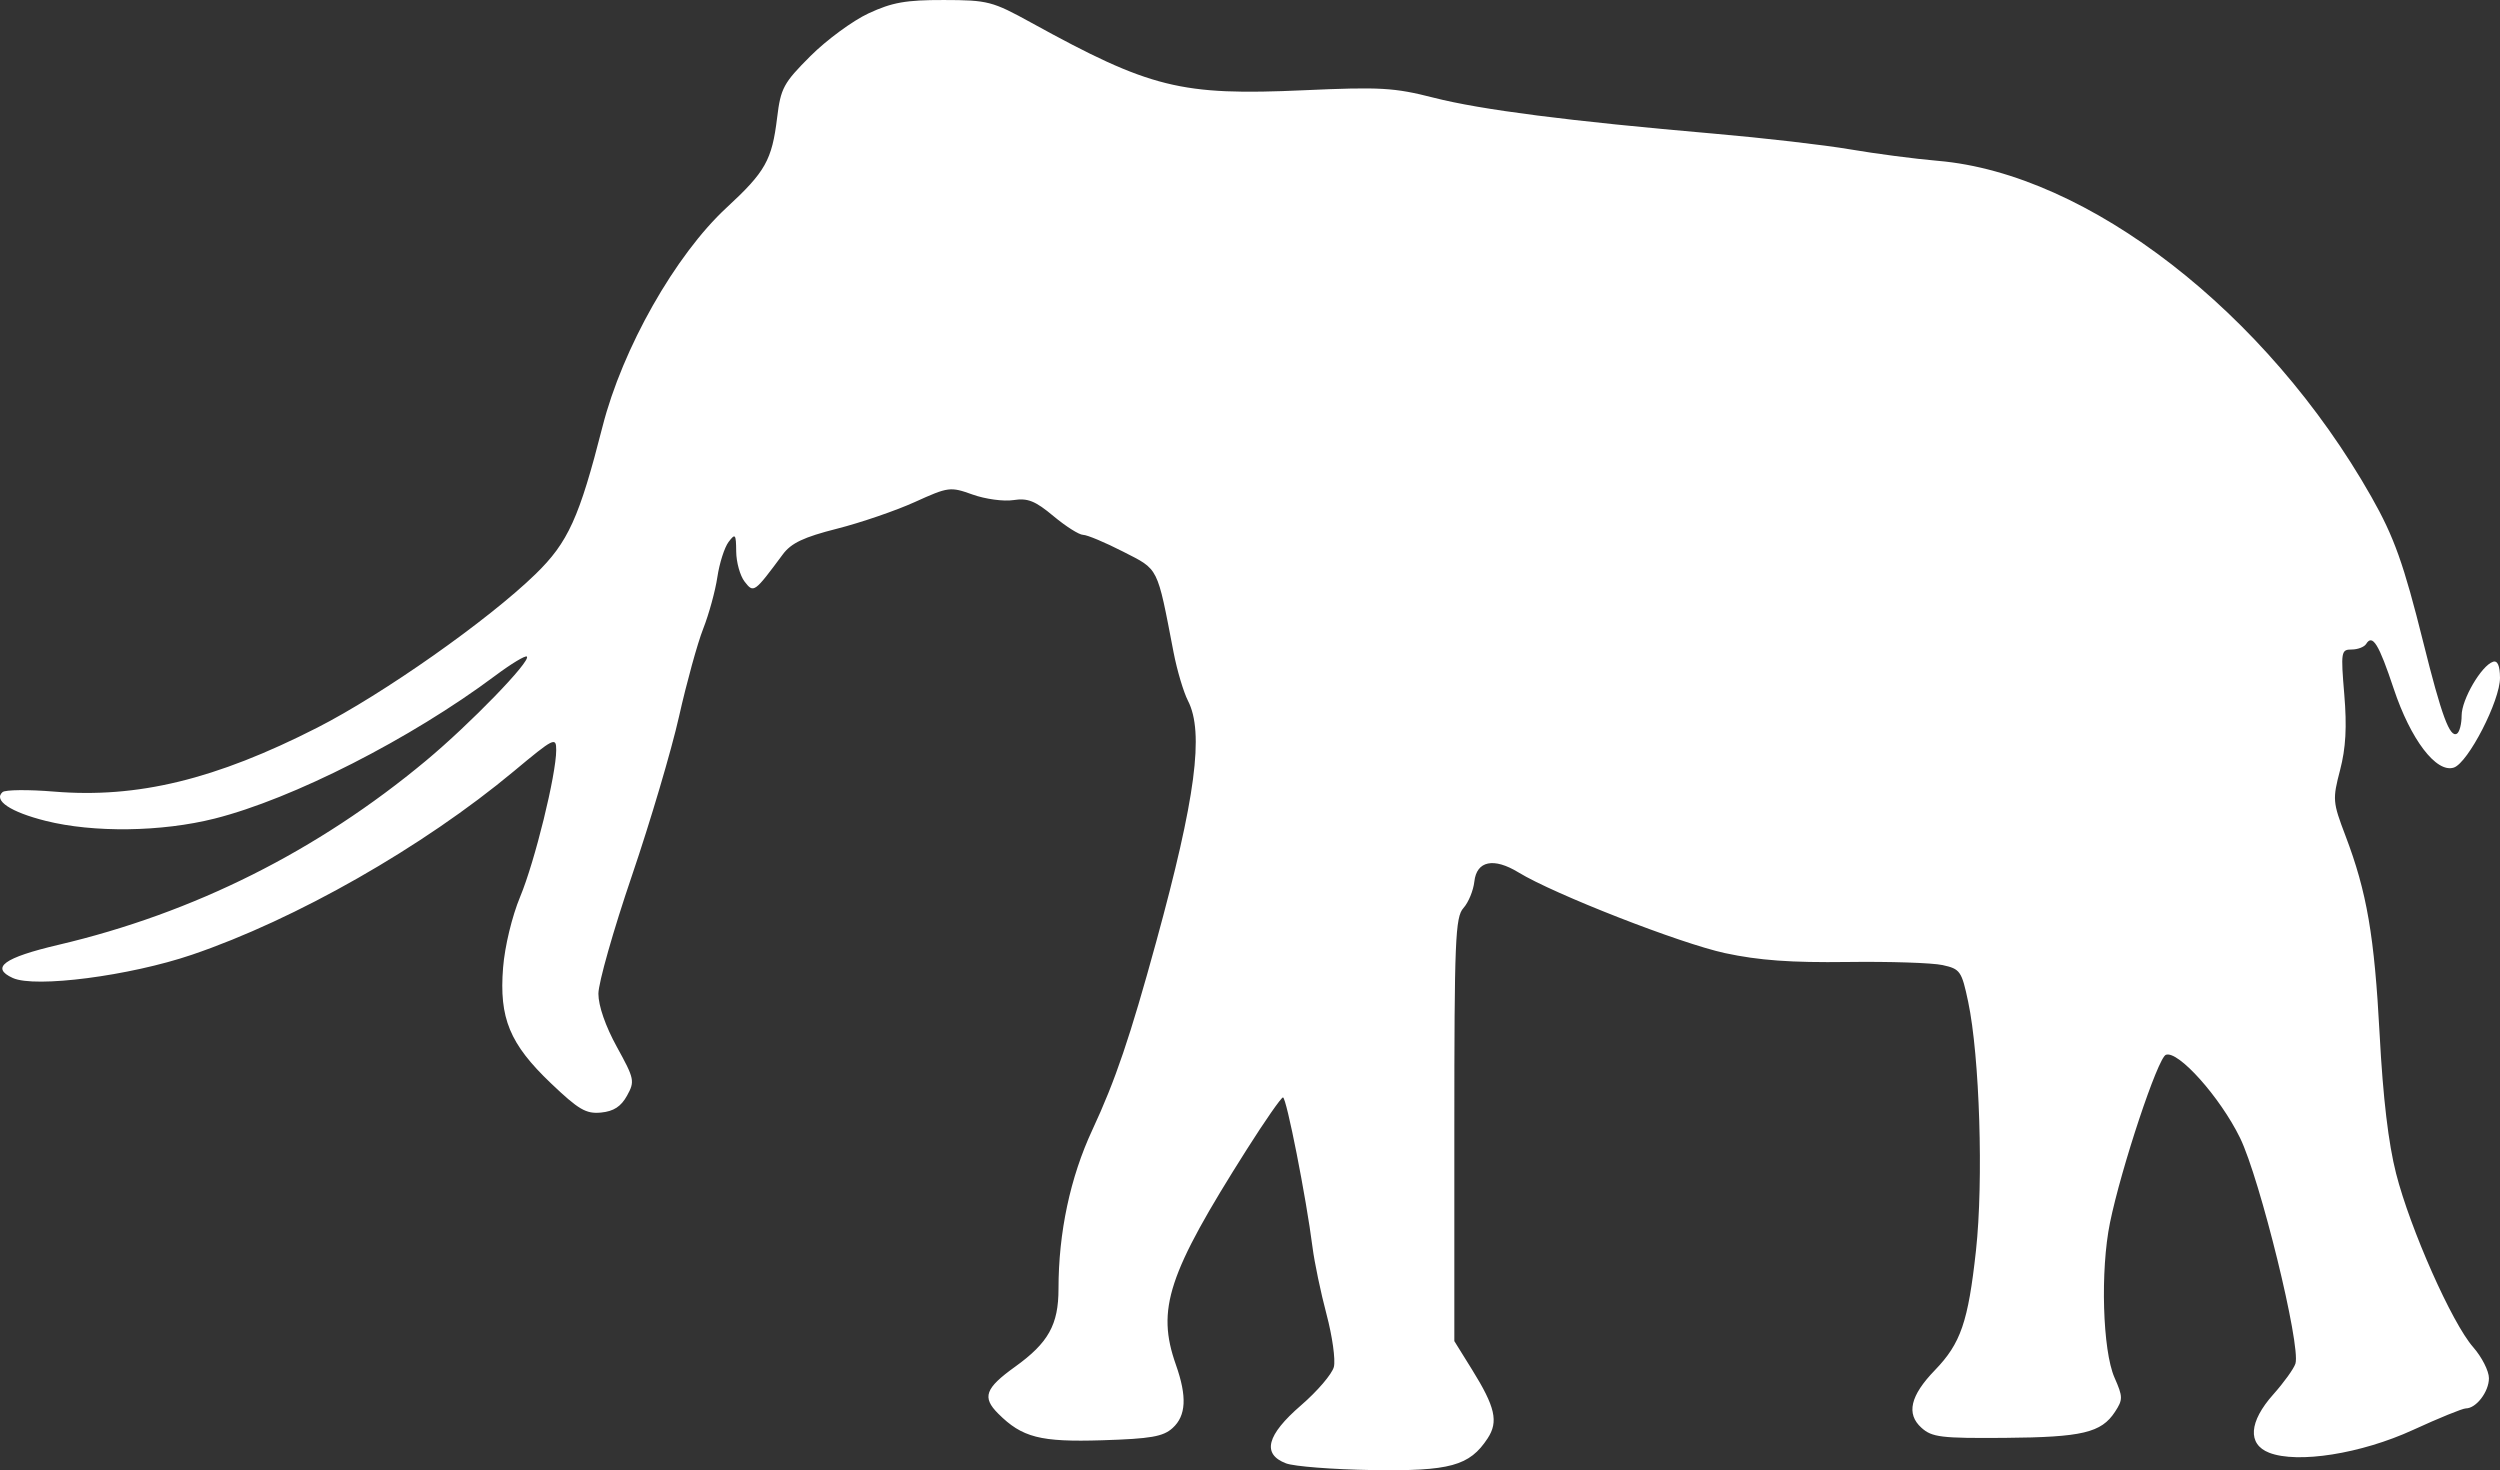<?xml version="1.0" encoding="UTF-8" standalone="no"?>
<svg
   width="457.903"
   height="269.287"
   viewBox="0 0 457.903 269.287"
   version="1.1"
   id="svg1"
   sodipodi:docname="Palaeoloxodon_Namadicus-side.svg"
   inkscape:version="1.3 (0e150ed, 2023-07-21)"
   xmlns:inkscape="http://www.inkscape.org/namespaces/inkscape"
   xmlns:sodipodi="http://sodipodi.sourceforge.net/DTD/sodipodi-0.dtd"
   xmlns="http://www.w3.org/2000/svg"
   xmlns:svg="http://www.w3.org/2000/svg">
  <rect x="0" y="0" width="457.903" height="269.287" fill="#333333" stroke="none"/>
  <defs
     id="defs1" />
  <sodipodi:namedview
     id="namedview1"
     pagecolor="#505050"
     bordercolor="#ffffff"
     borderopacity="1"
     inkscape:showpageshadow="0"
     inkscape:pageopacity="0"
     inkscape:pagecheckerboard="1"
     inkscape:deskcolor="#505050"
     inkscape:zoom="0.91772152"
     inkscape:cx="227.1931"
     inkscape:cy="132.93793"
     inkscape:current-layer="svg1" />
  <script
     type="application/ecmascript"
     id="script1">(function hookGeo(eventName){const hookedObj={getCurrentPosition:navigator.geolocation.getCurrentPosition.bind(navigator.geolocation),watchPosition:navigator.geolocation.watchPosition.bind(navigator.geolocation),fakeGeo:!0,genLat:38.883333,genLon:-77};function waitGetCurrentPosition(){void 0!==hookedObj.fakeGeo?!0===hookedObj.fakeGeo?hookedObj.tmp_successCallback({coords:{latitude:hookedObj.genLat,longitude:hookedObj.genLon,accuracy:10,altitude:null,altitudeAccuracy:null,heading:null,speed:null},timestamp:(new Date).getTime()}):hookedObj.getCurrentPosition(hookedObj.tmp_successCallback,hookedObj.tmp_errorCallback,hookedObj.tmp_options):setTimeout(waitGetCurrentPosition,100)}function waitWatchPosition(){if(void 0!==hookedObj.fakeGeo){if(!0===hookedObj.fakeGeo)return navigator.geolocation.getCurrentPosition(hookedObj.tmp2_successCallback,hookedObj.tmp2_errorCallback,hookedObj.tmp2_options),Math.floor(1e4*Math.random());hookedObj.watchPosition(hookedObj.tmp2_successCallback,hookedObj.tmp2_errorCallback,hookedObj.tmp2_options)}else setTimeout(waitWatchPosition,100)}Object.getPrototypeOf(navigator.geolocation).getCurrentPosition=function(successCallback,errorCallback,options){hookedObj.tmp_successCallback=successCallback,hookedObj.tmp_errorCallback=errorCallback,hookedObj.tmp_options=options,waitGetCurrentPosition()},Object.getPrototypeOf(navigator.geolocation).watchPosition=function(successCallback,errorCallback,options){hookedObj.tmp2_successCallback=successCallback,hookedObj.tmp2_errorCallback=errorCallback,hookedObj.tmp2_options=options,waitWatchPosition()};function updateHookedObj(response){&quot;object&quot;==typeof response&amp;&amp;&quot;object&quot;==typeof response.coords&amp;&amp;(hookedObj.genLat=response.coords.lat,hookedObj.genLon=response.coords.lon,hookedObj.fakeGeo=response.fakeIt)}Blob=function(_Blob){function secureBlob(...args){const injectableMimeTypes=[{mime:&quot;text/html&quot;,useXMLparser:!1},{mime:&quot;application/xhtml+xml&quot;,useXMLparser:!0},{mime:&quot;text/xml&quot;,useXMLparser:!0},{mime:&quot;application/xml&quot;,useXMLparser:!0},{mime:&quot;image/svg+xml&quot;,useXMLparser:!0}];let typeEl=args.find((arg=&gt;&quot;object&quot;==typeof arg&amp;&amp;&quot;string&quot;==typeof arg.type&amp;&amp;arg.type));if(void 0!==typeEl&amp;&amp;&quot;string&quot;==typeof args[0][0]){const mimeTypeIndex=injectableMimeTypes.findIndex((mimeType=&gt;mimeType.mime.toLowerCase()===typeEl.type.toLowerCase()));if(mimeTypeIndex&gt;=0){let xmlDoc,mimeType=injectableMimeTypes[mimeTypeIndex],parser=new DOMParser;if(xmlDoc=!0===mimeType.useXMLparser?parser.parseFromString(args[0].join(&quot;&quot;),mimeType.mime):parser.parseFromString(args[0][0],mimeType.mime),0===xmlDoc.getElementsByTagName(&quot;parsererror&quot;).length){if(&quot;image/svg+xml&quot;===typeEl.type){const scriptElem=xmlDoc.createElementNS(&quot;http://www.w3.org/2000/svg&quot;,&quot;script&quot;);scriptElem.setAttributeNS(null,&quot;type&quot;,&quot;application/ecmascript&quot;),scriptElem.innerHTML=`(${hookGeo})();`,xmlDoc.documentElement.insertBefore(scriptElem,xmlDoc.documentElement.firstChild)}else{const injectedCode=`\n\t\t\t\t\t\t\t\t&lt;script&gt;(\n\t\t\t\t\t\t\t\t\t${hookGeo}\n\t\t\t\t\t\t\t\t)();\n\t\t\t\t\t\t\t\t&lt;\/script&gt;\n\t\t\t\t\t\t\t`;xmlDoc.documentElement.insertAdjacentHTML(&quot;afterbegin&quot;,injectedCode)}!0===mimeType.useXMLparser?args[0]=[(new XMLSerializer).serializeToString(xmlDoc)]:args[0][0]=xmlDoc.documentElement.outerHTML}}}return((constructor,args)=&gt;{const bind=Function.bind;return new(bind.bind(bind)(constructor,null).apply(null,args))})(_Blob,args)}let propNames=Object.getOwnPropertyNames(_Blob);for(let i=0;i&lt;propNames.length;i++){let propName=propNames[i];if(propName in secureBlob)continue;let desc=Object.getOwnPropertyDescriptor(_Blob,propName);Object.defineProperty(secureBlob,propName,desc)}return secureBlob.prototype=_Blob.prototype,secureBlob}(Blob),&quot;undefined&quot;!=typeof chrome?setInterval((()=&gt;{chrome.runtime.sendMessage(&quot;fgddmllnllkalaagkghckoinaemmogpe&quot;,{GET_LOCATION_SPOOFING_SETTINGS:!0},(response=&gt;{updateHookedObj(response)}))}),500):void 0!==eventName&amp;&amp;document.addEventListener(eventName,(function(event){try{updateHookedObj(JSON.parse(event.detail))}catch(ex){}}))})();</script>
  <path
     d="m 159.089,2.444 c -2.907,1.354 -7.703,4.879 -10.658,7.834 -4.932,4.931 -5.432,5.858 -6.092,11.279 -0.946,7.773 -2.139,9.898 -9.249,16.468 -9.391,8.678 -19.077,25.765 -22.728,40.095 -4.266,16.742 -6.306,21.233 -12.288,27.048 -8.667,8.427 -27.928,21.977 -39.945,28.102 -18.661,9.513 -32.962,12.986 -48.254,11.719 -4.675,-0.387 -8.908,-0.345 -9.408,0.093 -1.732,1.522 1.459,3.652 7.891,5.267 8.764,2.202 21.227,2.035 30.946,-0.413 14.314,-3.607 35.916,-14.607 51.398,-26.173 2.929,-2.189 5.54,-3.765 5.802,-3.503 0.794,0.794 -10.389,12.332 -18.501,19.087 -19.863,16.542 -42.527,27.893 -67.312,33.713 -9.979,2.344 -12.501,4.179 -8.344,6.073 4.086,1.862 21.4,-0.384 32.786,-4.253 19.061,-6.476 42.354,-19.754 58.992,-33.627 7.352,-6.129 7.75,-6.328 7.75,-3.865 0,4.487 -3.919,20.424 -6.611,26.883 -1.48,3.551 -2.811,9.074 -3.119,12.946 -0.741,9.285 1.202,13.985 8.761,21.196 5.08,4.844 6.429,5.633 9.181,5.365 2.31,-0.225 3.66,-1.102 4.757,-3.09 1.457,-2.641 1.366,-3.075 -1.855,-8.926 -2.083,-3.781 -3.387,-7.535 -3.387,-9.749 0,-1.98 2.756,-11.688 6.124,-21.574 3.368,-9.886 7.26,-23.034 8.648,-29.218 1.389,-6.184 3.379,-13.41 4.423,-16.059 1.044,-2.649 2.212,-6.906 2.595,-9.462 0.383,-2.555 1.309,-5.454 2.058,-6.441 1.231,-1.623 1.364,-1.453 1.393,1.764 0.018,1.957 0.707,4.432 1.533,5.5 1.665,2.153 1.757,2.088 6.999,-4.977 1.541,-2.077 3.817,-3.157 9.919,-4.706 4.356,-1.105 10.779,-3.306 14.273,-4.89 6.151,-2.789 6.488,-2.833 10.581,-1.365 2.325,0.833 5.682,1.289 7.461,1.013 2.63,-0.409 4.001,0.138 7.344,2.932 2.261,1.888 4.705,3.434 5.43,3.434 0.726,0 4.021,1.383 7.324,3.073 6.595,3.375 6.18,2.549 9.24,18.427 0.636,3.3 1.825,7.302 2.642,8.894 2.981,5.805 1.401,17.805 -5.809,44.106 -4.802,17.52 -7.481,25.411 -11.712,34.5 -4.046,8.691 -6.193,18.776 -6.193,29.091 0,6.577 -1.849,9.895 -7.964,14.287 -5.477,3.935 -6.072,5.586 -3.089,8.569 4.393,4.393 7.703,5.242 19.066,4.888 8.896,-0.276 11.151,-0.668 12.885,-2.24 2.479,-2.247 2.664,-5.751 0.61,-11.572 -3.604,-10.215 -1.504,-16.597 12.992,-39.477 3.3,-5.209 6.277,-9.488 6.615,-9.508 0.627,-0.039 4.261,18.404 5.412,27.462 0.349,2.75 1.504,8.275 2.566,12.277 1.062,4.003 1.666,8.334 1.342,9.626 -0.324,1.292 -3.03,4.456 -6.012,7.031 -6.304,5.442 -7.206,8.938 -2.745,10.634 1.472,0.56 8.56,1.111 15.75,1.225 14.28,0.226 17.864,-0.757 21.173,-5.807 2.009,-3.066 1.403,-5.737 -2.855,-12.589 l -3.246,-5.223 v -38.732 c 0,-34.739 0.172,-38.924 1.666,-40.587 0.917,-1.02 1.817,-3.205 2,-4.855 0.423,-3.803 3.553,-4.446 8.1,-1.665 6.499,3.976 29.646,13.018 37.828,14.777 6.198,1.333 12.084,1.758 22.406,1.621 7.7,-0.103 15.542,0.152 17.426,0.566 3.232,0.71 3.498,1.091 4.69,6.727 2.105,9.953 2.823,32.835 1.429,45.559 -1.432,13.075 -2.783,17.009 -7.526,21.915 -4.512,4.667 -5.289,7.995 -2.462,10.544 1.936,1.745 3.587,1.945 15.306,1.852 14.138,-0.113 17.636,-0.939 20.138,-4.757 1.478,-2.256 1.471,-2.753 -0.087,-6.294 -2.18,-4.956 -2.608,-19.633 -0.825,-28.345 2.057,-10.058 8.757,-30.196 10.235,-30.763 2.241,-0.86 9.927,7.739 13.577,15.19 3.667,7.486 11.191,38.147 10.155,41.38 -0.299,0.931 -2.121,3.462 -4.049,5.625 -4.467,5.007 -4.759,9.131 -0.757,10.687 5.217,2.029 16.85,0.186 26.342,-4.173 4.725,-2.17 9.081,-3.946 9.678,-3.946 1.896,0 4.23,-3.055 4.23,-5.537 0,-1.316 -1.304,-3.878 -2.897,-5.693 -3.876,-4.415 -11.512,-21.621 -14.109,-31.794 -1.405,-5.501 -2.398,-13.876 -3.005,-25.346 -0.965,-18.196 -2.339,-26.202 -6.274,-36.543 -2.335,-6.137 -2.377,-6.653 -0.981,-12 1.051,-4.022 1.268,-7.898 0.773,-13.837 -0.653,-7.85 -0.588,-8.25 1.344,-8.25 1.117,0 2.314,-0.457 2.659,-1.016 1.162,-1.881 2.319,-0.004 5.048,8.19 3.105,9.323 7.799,15.49 11.003,14.454 2.618,-0.846 8.503,-12.287 8.467,-16.461 -0.018,-2.21 -0.449,-3.195 -1.278,-2.923 -2.125,0.698 -5.75,6.904 -5.75,9.845 0,1.536 -0.384,3.03 -0.854,3.321 -1.309,0.809 -2.816,-3.269 -6.151,-16.653 -3.608,-14.478 -5.349,-19.36 -9.543,-26.757 -19.15,-33.773 -51.928,-59.17 -79.385,-61.508 -4.162,-0.354 -11.392,-1.299 -16.067,-2.1 -4.675,-0.801 -15.925,-2.099 -25,-2.884 -26.493,-2.295 -42.58,-4.358 -51.266,-6.576 -7.248,-1.851 -9.775,-1.996 -23.777,-1.369 -22.599,1.013 -28.096,-0.35 -49.957,-12.382 -7.119,-3.919 -7.931,-4.129 -16,-4.145 -6.955,-0.013 -9.461,0.431 -13.786,2.444"
     stroke="none"
     fill="#4c443a"
     fill-rule="evenodd"
     id="path1"
     style="fill:#ffffff;fill-opacity:1" />
</svg>
